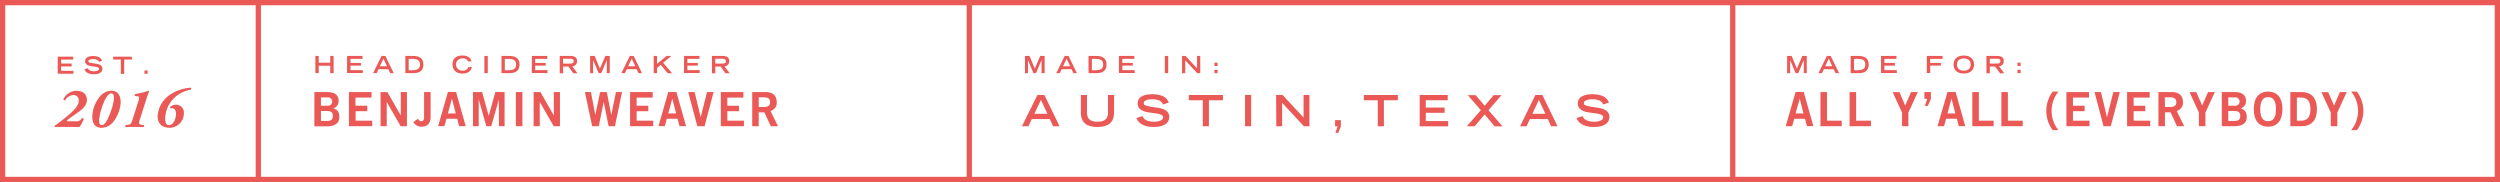 <svg id="Layer_1" data-name="Layer 1" xmlns="http://www.w3.org/2000/svg" viewBox="0 0 952.92 69.4">
  <defs>
    <style>
      .cls-1 {
        fill: #ea5956;
      }

      .cls-2 {
        fill: none;
        stroke: #ea5956;
        stroke-miterlimit: 10;
        stroke-width: 2px;
      }
    </style>
  </defs>
  <title>about-founder-1280</title>
  <g id="Layer_2" data-name="Layer 2">
    <g id="ART">
      <g>
        <path class="cls-1" d="M120.21,21.33h1.28v2.59h4.39V21.33h1.28v6.54h-1.28V25.06h-4.39v2.82h-1.28Z"/>
        <path class="cls-1" d="M132.31,21.33h5.87v1.1h-4.59V24h4v1h-4v1.73h4.7v1.1h-6Z"/>
        <path class="cls-1" d="M145.43,21.33h1.46l3.18,6.54h-1.35l-.68-1.5h-3.77l-.69,1.5h-1.36Zm2.1,3.94-1.37-2.92-1.37,2.92Z"/>
        <path class="cls-1" d="M154.51,21.33h3.15c2.07,0,3.73.87,3.73,3.23s-1.51,3.31-3.67,3.31h-3.2Zm2.57,5.45c2.18,0,3-.67,3-2.2s-.88-2.15-3-2.15h-1.3v4.35Z"/>
        <path class="cls-1" d="M179.84,25.54c-.13.73-.65,2.49-3.66,2.49-2.07,0-3.7-1.15-3.7-3.54,0-1.91,1.2-3.33,3.8-3.33,2.93,0,3.36,1.9,3.46,2.25h-1.28a2.07,2.07,0,0,0-2.11-1.15,2.34,2.34,0,1,0-.37,4.67h.3a2.18,2.18,0,0,0,2.28-1.4Z"/>
        <path class="cls-1" d="M184.64,21.33h1.28v6.54h-1.28Z"/>
        <path class="cls-1" d="M191.15,21.33h3.15c2.07,0,3.73.87,3.73,3.23s-1.51,3.31-3.67,3.31h-3.21Zm2.57,5.45c2.18,0,3-.67,3-2.2s-.88-2.15-3-2.15h-1.3v4.35Z"/>
        <path class="cls-1" d="M202.75,21.33h5.87v1.1H204V24h4v1h-4v1.73h4.7v1.1h-6Z"/>
        <path class="cls-1" d="M213.35,21.33h3.93c1.55,0,2.67.35,2.67,2a1.85,1.85,0,0,1-1.77,1.93h-.06l2,2.67h-1.58l-1.9-2.58h-2v2.58h-1.28Zm3.75,2.91c1,0,1.58-.15,1.58-.93s-.53-.92-1.58-.92h-2.47v1.85Z"/>
        <path class="cls-1" d="M226.07,22.91h0v5h-1.13V21.33h1.72l2,4.85,2.08-4.85h1.68v6.54h-1.13v-5h0l-2.1,5h-1Z"/>
        <path class="cls-1" d="M240.07,21.33h1.46l3.18,6.54h-1.35l-.68-1.5H238.9l-.69,1.5h-1.36Zm2.1,3.94-1.37-2.92-1.37,2.92Z"/>
        <path class="cls-1" d="M249.15,21.33h1.28v3l3.63-3h1.82l-3.12,2.59,3.44,4h-1.67l-2.69-3.2-1.4,1.16v2h-1.28Z"/>
        <path class="cls-1" d="M260.75,21.33h5.87v1.1H262V24h4v1h-4v1.73h4.7v1.1h-6Z"/>
        <path class="cls-1" d="M271.36,21.33h3.93c1.55,0,2.67.35,2.67,2a1.85,1.85,0,0,1-1.77,1.93h-.06l2,2.67h-1.58l-1.9-2.58h-2v2.58h-1.28Zm3.75,2.91c1,0,1.58-.15,1.58-.93s-.53-.92-1.58-.92h-2.47v1.85Z"/>
      </g>
      <g>
        <path class="cls-1" d="M119.84,35.1h4.83c2.59,0,4.27.86,4.41,3.19a2.9,2.9,0,0,1-2,3c1.69.68,2.27,1.46,2.27,3.44s-1.42,3.42-4.74,3.42h-4.79Zm2.49,5.19h2.48a1.6,1.6,0,1,0,0-3.17h-2.48Zm0,5.8h2.48c1.44,0,2.07-.65,2.07-1.89s-.63-1.89-2.07-1.89h-2.48Z"/>
        <path class="cls-1" d="M133,48.1v-13h8.61v2.09h-6.12v3.1H140v2.09h-4.45V46h6.32v2.1Z"/>
        <path class="cls-1" d="M145.06,48.1v-13h2.59l5.12,8.9h0V35.1h2.34v13h-2.39l-5.31-9.25h0V48.1Z"/>
        <path class="cls-1" d="M159.3,45.26c.43.72.79.94,1.35.94s1-.4,1-1.55V35.1h2.48v9.49c0,2.43-1.21,3.69-3.51,3.69a3.48,3.48,0,0,1-3.06-1.75Z"/>
        <path class="cls-1" d="M170.73,35.08h3.1l3.69,13H175l-.72-2.81h-4.11l-.77,2.81H167Zm0,8.16h3l-1.46-5.65h0Z"/>
        <path class="cls-1" d="M180.29,48.1v-13h3.49l2.5,9.08h0l2.52-9.08h3.53v13h-2.16V37.87h0L187.25,48.1h-1.89l-2.88-10.23h0V48.1Z"/>
        <path class="cls-1" d="M196.63,48.1v-13h2.49v13Z"/>
        <path class="cls-1" d="M203.4,48.1v-13H206l5.1,8.9h0V35.1h2.34v13h-2.39l-5.31-9.25h0V48.1Z"/>
        <path class="cls-1" d="M222.94,35.1h2.32l1.64,8.77h0l1.85-8.77h2.56L233,43.87h0l1.78-8.77h2.32l-2.7,13H232l-1.89-9.25h0l-1.87,9.25h-2.52Z"/>
        <path class="cls-1" d="M240.17,48.1v-13h8.61v2.09h-6.12v3.1h4.45v2.09h-4.45V46H249v2.1Z"/>
        <path class="cls-1" d="M254.72,35.08h3.1l3.69,13H259l-.72-2.81h-4.11l-.77,2.81H251Zm0,8.16h3l-1.46-5.65h0Z"/>
        <path class="cls-1" d="M262.33,35.1h2.45l2.3,9.58h0l2.41-9.58H272l-3.44,13h-2.77Z"/>
        <path class="cls-1" d="M274.75,48.1v-13h8.61v2.09h-6.12v3.1h4.45v2.09h-4.45V46h6.32v2.1Z"/>
        <path class="cls-1" d="M286.72,48.1v-13h5.19c3,0,4.14,1.71,4.16,3.85a3.22,3.22,0,0,1-2.38,3.35l2.86,5.8H293.8l-2.45-5.29H289.2V48.1Zm2.49-7.31H291c1.94,0,2.54-.61,2.54-1.84s-.74-1.84-2.11-1.84H289.2Z"/>
      </g>
      <g>
        <path class="cls-1" d="M28.74,46.22a2.32,2.32,0,0,0,2.46-1.14.52.52,0,0,1,.7.23l0,.07a10,10,0,0,1-1.66,3.06c-.84,0-1.72-.06-3.15-.06H23.54c-1.08,0-2,0-2.63.06a.42.42,0,0,1-.09-.5A46.89,46.89,0,0,0,25,44.75c1.81-1.42,5-4.07,5-6.18a2,2,0,0,0-2.26-2.33,3.92,3.92,0,0,0-2.91,2c-.28.06-.69-.15-.67-.43a5.73,5.73,0,0,1,5.08-3.21c2.2,0,3.9,1.25,3.9,3.51,0,2.56-2.65,4.2-4.76,5.67l-1.29.91c-1.21.84-1.57,1.16-1.57,1.31s.11.24.67.24Z"/>
        <path class="cls-1" d="M46,39a13.31,13.31,0,0,1-2.91,7.56,5.76,5.76,0,0,1-4.31,2.15c-2.89,0-3.6-2.11-3.6-4.24A12.4,12.4,0,0,1,38,36.91a5.9,5.9,0,0,1,4.33-2.33C45.22,34.59,46,36.81,46,39Zm-7.13,2a16.73,16.73,0,0,0-1.1,5c0,1.19.47,1.7,1.08,1.7s1.44-.8,2.11-2.15c1.21-2.46,2.46-6.21,2.46-8.21,0-.71,0-1.75-1-1.75-1.54,0-2.75,3-3.59,5.41Z"/>
        <path class="cls-1" d="M51.48,36.59a.51.51,0,0,1,0-.72l0,0c1-.17,2-.39,3-.62a13,13,0,0,0,2-.67.35.35,0,0,1,.34.3c-.26.63-.62,1.64-.91,2.5L53.3,45.58c-.52,1.64-.37,1.85.71,2l.8.11c.22.11.15.67-.11.75q-1.62-.06-3.62-.06c-1.16,0-2.22,0-3.21.06a.49.49,0,0,1,0-.69l.07-.06.75-.11c1.16-.17,1.31-.37,1.83-2l2.15-6.79a5.6,5.6,0,0,0,.39-1.55c0-.32-.24-.5-.69-.54Z"/>
        <path class="cls-1" d="M64.52,48.68c-3,0-4.44-1.83-4.44-4.44a10.65,10.65,0,0,1,4.8-8.19,15.94,15.94,0,0,1,7.78-2.61c.26.06.3.58.13.73a11.71,11.71,0,0,0-6.08,2.89,11.39,11.39,0,0,0-3.75,8c0,1.12.13,2.63,1.49,2.63,1.87,0,2.63-2.91,2.63-4.18,0-.82-.13-2-1.18-2.24a2.55,2.55,0,0,0-.93,0,.39.39,0,0,1-.09-.54l0,0a3.62,3.62,0,0,1,2.15-.82,3,3,0,0,1,3.06,3.3,5.52,5.52,0,0,1-5.53,5.51Z"/>
      </g>
      <line class="cls-2" x1="98.46" y1="1" x2="98.46" y2="68.4"/>
      <line class="cls-2" x1="369.46" y1="1" x2="369.46" y2="68.4"/>
      <line class="cls-2" x1="660.46" y1="1" x2="660.46" y2="67.92"/>
      <g>
        <path class="cls-1" d="M391.83,22.91h0v5H390.7V21.33h1.72l2,4.85,2.08-4.85h1.68v6.54H397v-5h0l-2.1,5h-1Z"/>
        <path class="cls-1" d="M405.83,21.33h1.46l3.18,6.54h-1.35l-.68-1.5h-3.77l-.69,1.5h-1.36Zm2.1,3.94-1.37-2.92-1.37,2.92Z"/>
        <path class="cls-1" d="M414.91,21.33h3.15c2.07,0,3.73.87,3.73,3.23s-1.51,3.31-3.67,3.31h-3.2Zm2.58,5.45c2.18,0,3-.67,3-2.2s-.88-2.15-3-2.15h-1.3v4.35Z"/>
        <path class="cls-1" d="M426.51,21.33h5.87v1.1h-4.59V24h4v1h-4v1.73h4.7v1.1h-6Z"/>
        <path class="cls-1" d="M444,21.33h1.28v6.54H444Z"/>
        <path class="cls-1" d="M450.55,21.33h1.35l4.38,4.73V21.33h1.22v6.54h-1.17L451.78,23v4.9h-1.22Z"/>
        <path class="cls-1" d="M462.9,23.88h1.2v1.28h-1.2Zm0,2.72h1.2v1.28h-1.2Z"/>
      </g>
      <g>
        <path class="cls-1" d="M682.33,22.91h0v5H681.2V21.33h1.72l2,4.85L687,21.33h1.68v6.54h-1.13v-5h0l-2.1,5h-1Z"/>
        <path class="cls-1" d="M696.33,21.33h1.46L701,27.87h-1.35l-.68-1.5H695.2l-.69,1.5h-1.36Zm2.1,3.94-1.37-2.92-1.37,2.92Z"/>
        <path class="cls-1" d="M705.41,21.33h3.15c2.07,0,3.73.87,3.73,3.23s-1.51,3.31-3.67,3.31h-3.21ZM708,26.78c2.18,0,3-.67,3-2.2s-.88-2.15-3-2.15h-1.3v4.35Z"/>
        <path class="cls-1" d="M717,21.33h5.87v1.1h-4.59V24h4v1h-4v1.73H723v1.1h-6Z"/>
        <path class="cls-1" d="M734.46,21.33h6v1.1h-4.74V24h4.08v1h-4.08v2.83h-1.28Z"/>
        <path class="cls-1" d="M748.54,21.17c2.88,0,3.9,1.69,3.9,3.48,0,1.36-.8,3.38-3.9,3.38s-3.9-2-3.9-3.38C744.64,22.86,745.66,21.17,748.54,21.17Zm2.62,3.41c0-1.58-1.12-2.31-2.62-2.31s-2.62.74-2.62,2.31c0,1.85,1.4,2.36,2.62,2.36S751.16,26.43,751.16,24.58Z"/>
        <path class="cls-1" d="M757.16,21.33h3.93c1.55,0,2.67.35,2.67,2A1.85,1.85,0,0,1,762,25.26h-.06l2,2.67h-1.58l-1.9-2.58h-2v2.58h-1.28Zm3.75,2.91c1,0,1.58-.15,1.58-.93s-.53-.92-1.58-.92h-2.47v1.85Z"/>
        <path class="cls-1" d="M769,23.88h1.2v1.28H769Zm0,2.72h1.2v1.28H769Z"/>
      </g>
      <g>
        <path class="cls-1" d="M395.43,36.21h2.66l5.78,11.91h-2.46l-1.25-2.74H393.3L392,48.12h-2.47Zm3.82,7.18-2.49-5.31-2.49,5.31Z"/>
        <path class="cls-1" d="M424.63,43c0,3.83-2.44,5.41-6.33,5.41S412,46.85,412,43V36.2h2.33v6.64c0,2,.71,3.57,4,3.57s4-1.61,4-3.57V36.21h2.33Z"/>
        <path class="cls-1" d="M443.29,39.83c-.38-1.06-1.34-2-4.18-2-1.57,0-3.16.39-3.16,1.49,0,.51.29,1,2.67,1.34l2.82.43c2.67.41,4.24,1.44,4.24,3.44,0,2.82-2.69,3.87-5.87,3.87-5.11,0-6.36-2.52-6.64-3.42l2.25-.71c.43.87,1.31,2.13,4.46,2.13,1.9,0,3.47-.62,3.47-1.65,0-.77-.88-1.28-2.59-1.49l-2.85-.39c-2.75-.38-4.29-1.57-4.29-3.39,0-3.57,4.64-3.57,5.56-3.57,5.13,0,6,2.38,6.31,3.2Z"/>
        <path class="cls-1" d="M458.47,38.21h-5.33v-2h13v2H460.8v9.91h-2.33Z"/>
        <path class="cls-1" d="M474.57,36.21h2.33V48.12h-2.33Z"/>
        <path class="cls-1" d="M486.42,36.21h2.46l8,8.6v-8.6h2.23V48.12H497l-8.29-8.92v8.92h-2.23Z"/>
        <path class="cls-1" d="M508.91,45.8h2.18v2.41l-1,2.44H509l.88-2.52h-1Z"/>
        <path class="cls-1" d="M525.17,38.21h-5.33v-2h13v2H527.5v9.91h-2.33Z"/>
        <path class="cls-1" d="M541.13,36.21h10.69v2h-8.36V41h7.19v2h-7.19v3.15H552v2H541.13Z"/>
        <path class="cls-1" d="M565.9,43.63l-3.8,4.49h-3L564.45,42l-5-5.75h3l3.46,4.08,3.44-4.08h3l-5,5.75,5.36,6.16h-3Z"/>
        <path class="cls-1" d="M585.24,36.21h2.66l5.78,11.91h-2.46L590,45.39h-6.87l-1.26,2.74H579.4Zm3.82,7.18-2.49-5.31-2.49,5.31Z"/>
        <path class="cls-1" d="M611.06,39.83c-.38-1.06-1.34-2-4.18-2-1.57,0-3.16.39-3.16,1.49,0,.51.29,1,2.67,1.34l2.82.43c2.67.41,4.24,1.44,4.24,3.44,0,2.82-2.69,3.87-5.87,3.87-5.11,0-6.36-2.52-6.64-3.42l2.25-.71c.43.87,1.31,2.13,4.46,2.13,1.9,0,3.47-.62,3.47-1.65,0-.77-.89-1.28-2.59-1.49l-2.85-.39c-2.75-.38-4.29-1.57-4.29-3.39,0-3.57,4.64-3.57,5.56-3.57,5.13,0,6,2.38,6.31,3.2Z"/>
      </g>
      <g>
        <path class="cls-1" d="M684.42,35.08h3.1l3.69,13h-2.47L688,45.29h-4.11l-.77,2.81h-2.47Zm0,8.16h3L686,37.59h0Z"/>
        <path class="cls-1" d="M693.9,48.1v-13h2.49V46H702v2.1Z"/>
        <path class="cls-1" d="M705,48.1v-13h2.49V46h5.65v2.1Z"/>
        <path class="cls-1" d="M726.2,40.25l2.23-5.15H731l-3.58,7.81V48.1H725V42.92l-3.58-7.81H724Z"/>
        <path class="cls-1" d="M734.6,37.66h-1.08V35.1H736v2.56l-1.15,2.7h-1.17Z"/>
        <path class="cls-1" d="M742.31,35.08h3.1l3.69,13h-2.47l-.72-2.81H741.8L741,48.1h-2.47Zm0,8.16h3l-1.46-5.65h0Z"/>
        <path class="cls-1" d="M751.79,48.1v-13h2.48V46h5.65v2.1Z"/>
        <path class="cls-1" d="M762.86,48.1v-13h2.48V46H771v2.1Z"/>
        <path class="cls-1" d="M784.61,34.92a11.64,11.64,0,0,0,0,14.69h-2.18a12.25,12.25,0,0,1,0-14.69Z"/>
        <path class="cls-1" d="M787.65,48.1v-13h8.61v2.09h-6.12v3.1h4.45v2.09h-4.45V46h6.32v2.1Z"/>
        <path class="cls-1" d="M798.37,35.1h2.45l2.3,9.58h0l2.41-9.58H808l-3.44,13h-2.77Z"/>
        <path class="cls-1" d="M810.78,48.1v-13h8.61v2.09h-6.12v3.1h4.45v2.09h-4.45V46h6.32v2.1Z"/>
        <path class="cls-1" d="M822.73,48.1v-13h5.19c3,0,4.14,1.71,4.16,3.85a3.22,3.22,0,0,1-2.38,3.35l2.86,5.8H829.8l-2.45-5.29h-2.14V48.1Zm2.49-7.31H827c1.94,0,2.54-.61,2.54-1.84s-.74-1.84-2.11-1.84h-2.27Z"/>
        <path class="cls-1" d="M839.4,40.25l2.23-5.15h2.59l-3.58,7.81V48.1h-2.49V42.92l-3.58-7.81h2.59Z"/>
        <path class="cls-1" d="M846.87,35.1h4.83c2.59,0,4.27.86,4.41,3.19a2.9,2.9,0,0,1-2,3c1.69.68,2.27,1.46,2.27,3.44S855,48.1,851.66,48.1h-4.79Zm2.48,5.19h2.49a1.6,1.6,0,1,0,0-3.17h-2.49Zm0,5.8h2.49c1.44,0,2.07-.65,2.07-1.89s-.63-1.89-2.07-1.89h-2.49Z"/>
        <path class="cls-1" d="M864.53,48.28c-3.55,0-5.46-2.43-5.46-6.68s1.91-6.68,5.46-6.68S870,37.35,870,41.6,868.07,48.28,864.53,48.28Zm0-11.27c-2,0-3,1.55-3,4.59s.92,4.59,3,4.59,3-1.55,3-4.59-1-4.6-3-4.6Z"/>
        <path class="cls-1" d="M873,35.1h4.3c3.44,0,5.82,1.91,5.83,6.5s-2.39,6.5-5.83,6.5H873ZM875.49,46h1.66c2.84,0,3.51-2.09,3.51-4.41s-.67-4.41-3.51-4.41h-1.66Z"/>
        <path class="cls-1" d="M889.67,40.25l2.23-5.15h2.59l-3.58,7.81V48.1h-2.49V42.92l-3.58-7.81h2.59Z"/>
        <path class="cls-1" d="M896.2,49.61a11.64,11.64,0,0,0,0-14.69h2.18a12.24,12.24,0,0,1,0,14.69Z"/>
      </g>
      <rect id="_Path_" data-name=" Path " class="cls-2" x="1" y="1" width="950.92" height="67.4"/>
      <g>
        <path class="cls-1" d="M22,21.6h5.9v1.1H23.31v1.52h4v1.1h-4V27H28v1.1H22Z"/>
        <path class="cls-1" d="M37.73,23.59c-.21-.59-.74-1.09-2.3-1.09-.86,0-1.74.22-1.74.82,0,.28.16.58,1.47.74l1.55.23c1.47.23,2.33.79,2.33,1.89,0,1.55-1.48,2.12-3.22,2.12-2.81,0-3.49-1.39-3.65-1.88L33.41,26c.23.48.72,1.17,2.45,1.17,1,0,1.91-.34,1.91-.91s-.49-.7-1.42-.82l-1.57-.22c-1.51-.21-2.36-.86-2.36-1.86,0-2,2.55-2,3-2,2.82,0,3.3,1.31,3.47,1.76Z"/>
        <path class="cls-1" d="M46.06,22.69H43.14V21.6h7.13v1.1H47.34v5.45H46.06Z"/>
        <path class="cls-1" d="M55.07,26.86h1.2v1.28h-1.2Z"/>
      </g>
    </g>
  </g>
</svg>
